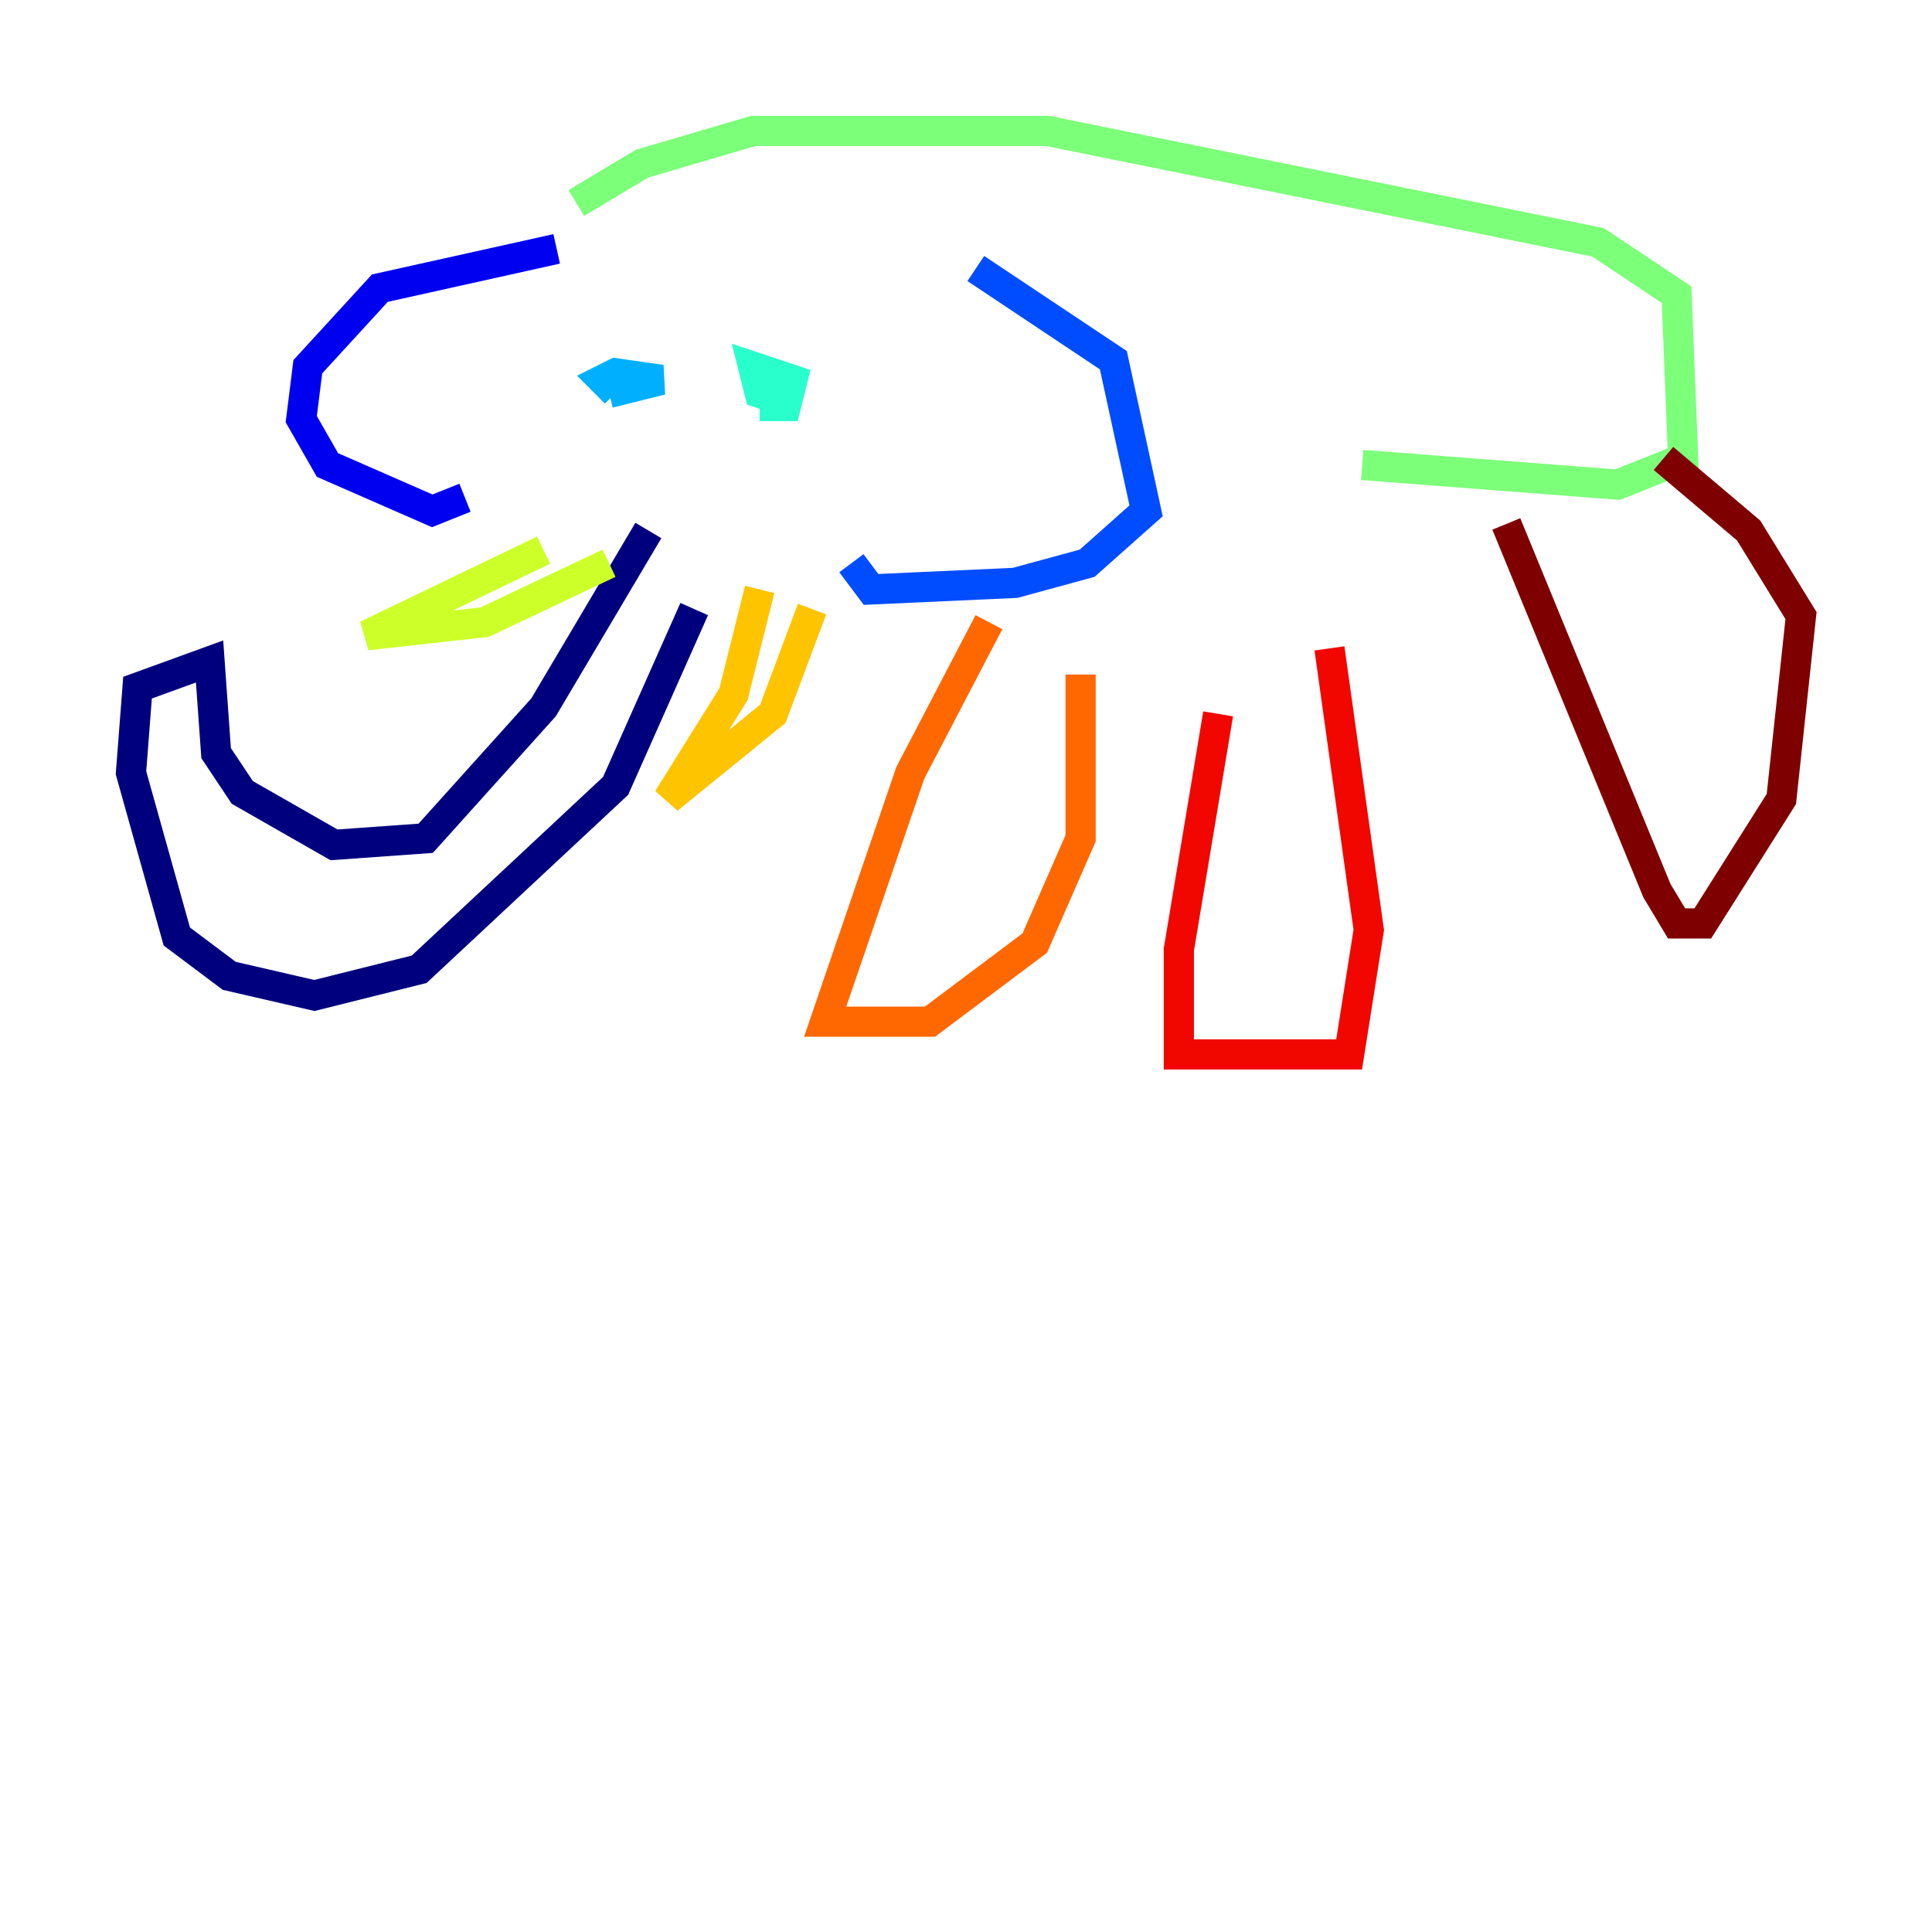 <?xml version="1.0" encoding="utf-8" ?>
<svg baseProfile="tiny" height="128" version="1.2" viewBox="0,0,128,128" width="128" xmlns="http://www.w3.org/2000/svg" xmlns:ev="http://www.w3.org/2001/xml-events" xmlns:xlink="http://www.w3.org/1999/xlink"><defs /><polyline fill="none" points="42.956,35.146 36.014,46.861 28.203,55.539 22.129,55.973 16.054,52.502 14.319,49.898 13.885,43.824 9.112,45.559 8.678,51.2 11.715,62.047 15.186,64.651 20.827,65.953 27.77,64.217 40.786,52.068 45.993,40.352" stroke="#00007f" stroke-width="2" /><polyline fill="none" points="36.881,16.488 25.166,19.091 20.393,24.298 19.959,27.77 21.695,30.807 28.637,33.844 30.807,32.976" stroke="#0000f1" stroke-width="2" /><polyline fill="none" points="64.651,17.79 73.763,23.864 75.932,33.844 72.027,37.315 67.254,38.617 57.709,39.051 56.407,37.315" stroke="#004cff" stroke-width="2" /><polyline fill="none" points="40.786,26.034 39.919,25.166 40.786,24.732 43.824,25.166 40.352,26.034" stroke="#00b0ff" stroke-width="2" /><polyline fill="none" points="51.634,26.468 50.332,26.034 49.898,24.298 52.502,25.166 52.068,26.902 50.332,26.902" stroke="#29ffcd" stroke-width="2" /><polyline fill="none" points="38.183,13.451 42.522,10.848 49.898,8.678 69.424,8.678 105.871,16.054 111.078,19.525 111.512,30.373 107.173,32.108 90.251,30.807" stroke="#7cff79" stroke-width="2" /><polyline fill="none" points="36.014,36.447 24.298,42.088 32.108,41.22 40.352,37.315" stroke="#cdff29" stroke-width="2" /><polyline fill="none" points="50.332,39.051 48.597,45.993 44.258,52.936 51.2,47.295 53.803,40.352" stroke="#ffc400" stroke-width="2" /><polyline fill="none" points="65.519,41.22 60.312,51.2 54.671,67.688 61.614,67.688 68.556,62.481 71.593,55.539 71.593,44.691" stroke="#ff6700" stroke-width="2" /><polyline fill="none" points="80.705,47.295 78.102,62.915 78.102,69.858 89.383,69.858 90.685,61.614 88.081,42.956" stroke="#f10700" stroke-width="2" /><polyline fill="none" points="99.797,34.712 109.776,59.01 111.078,61.18 112.814,61.18 118.02,52.936 119.322,40.786 115.851,35.146 110.21,30.373" stroke="#7f0000" stroke-width="2" /></svg>